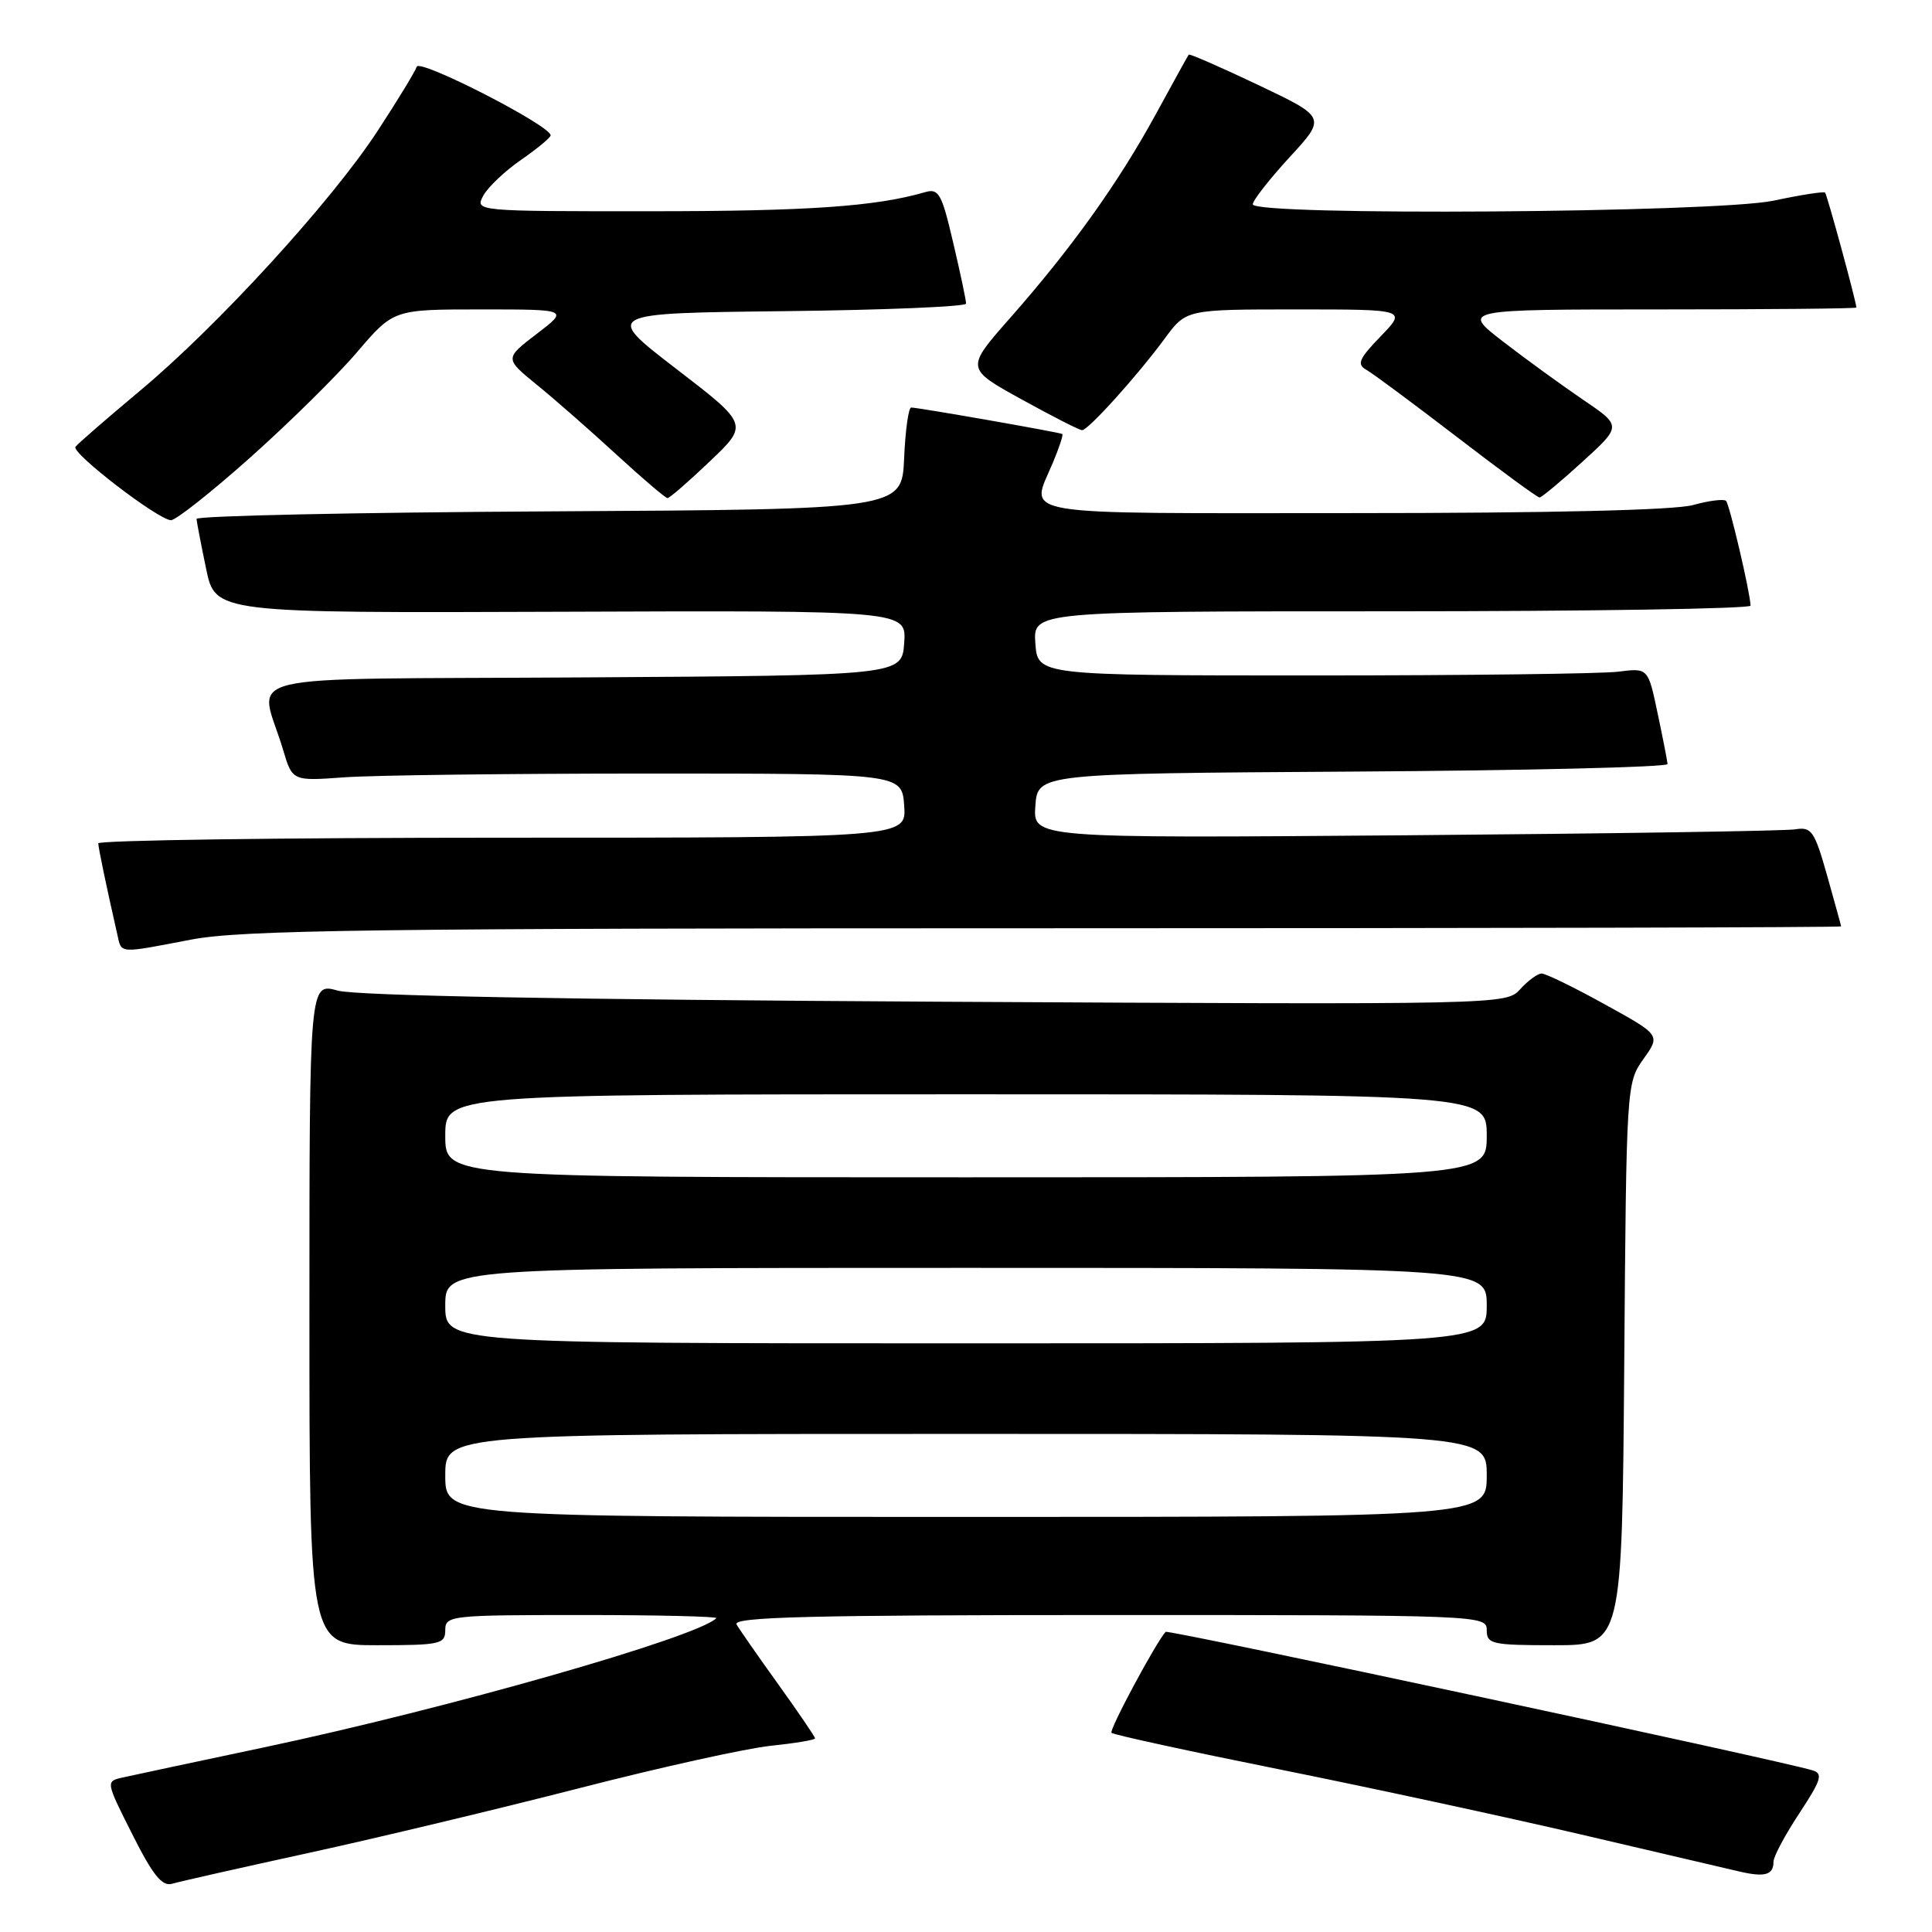 <?xml version="1.0" encoding="UTF-8" standalone="no"?>
<!DOCTYPE svg PUBLIC "-//W3C//DTD SVG 1.1//EN" "http://www.w3.org/Graphics/SVG/1.1/DTD/svg11.dtd" >
<svg xmlns="http://www.w3.org/2000/svg" xmlns:xlink="http://www.w3.org/1999/xlink" version="1.1" viewBox="0 0 256 256">
 <g >
 <path fill="currentColor"
d=" M 41.00 245.50 C 50.08 243.52 66.21 239.65 76.85 236.92 C 87.50 234.18 98.86 231.67 102.10 231.33 C 105.35 230.99 108.00 230.55 108.00 230.34 C 108.00 230.14 105.82 226.94 103.16 223.23 C 100.50 219.53 98.00 215.94 97.60 215.25 C 97.03 214.26 107.18 214.00 146.94 214.00 C 196.33 214.00 197.00 214.03 197.00 216.00 C 197.00 217.85 197.67 218.00 205.97 218.00 C 214.93 218.00 214.93 218.00 215.22 180.75 C 215.50 143.88 215.52 143.47 217.76 140.33 C 220.03 137.15 220.03 137.15 212.64 133.08 C 208.58 130.83 204.82 129.00 204.28 129.00 C 203.75 129.00 202.47 129.93 201.44 131.07 C 199.57 133.13 199.37 133.13 124.03 132.73 C 75.41 132.46 47.16 131.94 44.75 131.26 C 41.00 130.21 41.00 130.21 41.00 174.11 C 41.00 218.00 41.00 218.00 50.00 218.00 C 58.33 218.00 59.00 217.85 59.00 216.00 C 59.00 214.07 59.67 214.00 77.17 214.00 C 87.16 214.00 95.15 214.19 94.92 214.42 C 92.37 216.95 59.39 226.37 35.01 231.53 C 25.93 233.45 17.49 235.25 16.25 235.53 C 14.00 236.04 14.00 236.04 17.54 243.07 C 20.24 248.45 21.48 249.99 22.79 249.61 C 23.73 249.33 31.93 247.48 41.00 245.50 Z  M 235.00 246.67 C 235.00 246.00 236.54 243.12 238.42 240.27 C 241.34 235.83 241.59 235.01 240.17 234.58 C 235.58 233.19 154.77 215.89 154.45 216.23 C 153.18 217.61 146.92 229.26 147.28 229.61 C 147.53 229.86 157.58 232.05 169.62 234.47 C 181.65 236.89 199.60 240.77 209.50 243.08 C 219.40 245.40 228.85 247.60 230.50 247.99 C 233.88 248.77 235.00 248.44 235.00 246.67 Z  M 25.34 124.50 C 32.00 123.23 49.04 123.00 138.59 123.00 C 196.56 123.00 243.98 122.89 243.96 122.75 C 243.95 122.61 243.10 119.58 242.10 116.00 C 240.43 110.10 240.04 109.54 237.88 109.89 C 236.57 110.11 213.31 110.46 186.19 110.68 C 136.88 111.07 136.88 111.07 137.19 106.79 C 137.50 102.50 137.50 102.50 179.25 102.24 C 202.21 102.10 220.98 101.65 220.96 101.24 C 220.93 100.83 220.34 97.80 219.64 94.50 C 218.38 88.50 218.38 88.50 214.44 89.00 C 212.27 89.28 194.07 89.50 174.00 89.50 C 137.50 89.50 137.50 89.50 137.19 85.25 C 136.89 81.00 136.89 81.00 184.44 81.00 C 210.60 81.00 231.98 80.66 231.96 80.25 C 231.88 78.37 229.17 66.84 228.71 66.37 C 228.42 66.09 226.46 66.33 224.34 66.92 C 221.91 67.60 205.40 67.99 179.25 67.99 C 133.49 68.00 136.51 68.51 139.51 61.31 C 140.35 59.32 140.91 57.61 140.76 57.51 C 140.45 57.29 121.66 54.00 120.74 54.00 C 120.38 54.00 119.96 57.04 119.80 60.75 C 119.50 67.50 119.50 67.50 72.75 67.76 C 47.04 67.90 26.02 68.35 26.04 68.76 C 26.07 69.17 26.64 72.14 27.31 75.36 C 28.53 81.23 28.53 81.23 74.32 81.06 C 120.12 80.89 120.12 80.89 119.81 85.20 C 119.50 89.50 119.50 89.50 77.23 89.76 C 29.52 90.06 34.39 88.88 37.50 99.32 C 38.74 103.50 38.74 103.50 45.62 103.00 C 49.40 102.72 67.57 102.50 86.00 102.50 C 119.50 102.50 119.50 102.50 119.81 106.75 C 120.11 111.00 120.11 111.00 66.56 111.00 C 37.10 111.00 13.01 111.34 13.02 111.75 C 13.05 112.42 14.08 117.39 15.53 123.75 C 16.13 126.42 15.54 126.37 25.34 124.50 Z  M 33.15 60.63 C 38.31 56.03 44.70 49.73 47.34 46.63 C 52.15 41.00 52.15 41.00 63.76 41.00 C 75.36 41.00 75.36 41.00 71.11 44.25 C 66.86 47.50 66.86 47.50 71.15 51.00 C 73.52 52.92 78.26 57.09 81.70 60.25 C 85.14 63.41 88.18 66.00 88.45 66.00 C 88.73 66.00 91.26 63.80 94.07 61.12 C 99.19 56.24 99.19 56.24 89.60 48.87 C 80.01 41.50 80.01 41.50 104.01 41.23 C 117.20 41.08 128.01 40.63 128.01 40.23 C 128.02 39.83 127.26 36.21 126.31 32.19 C 124.78 25.62 124.39 24.93 122.55 25.47 C 116.06 27.36 107.03 27.99 86.21 27.99 C 63.03 28.00 62.93 27.99 64.03 25.94 C 64.64 24.81 66.88 22.68 69.03 21.19 C 71.17 19.71 72.94 18.25 72.96 17.94 C 73.05 16.69 55.59 7.74 55.22 8.84 C 55.01 9.48 52.68 13.30 50.04 17.34 C 43.92 26.71 28.81 43.23 18.50 51.82 C 14.10 55.50 10.27 58.82 10.00 59.21 C 9.43 60.02 20.89 68.83 22.64 68.93 C 23.26 68.97 27.99 65.23 33.15 60.63 Z  M 209.70 61.17 C 214.89 56.44 214.89 56.44 209.77 52.97 C 206.96 51.06 202.18 47.59 199.15 45.25 C 193.65 41.00 193.65 41.00 219.83 41.00 C 234.22 41.00 245.99 40.89 245.98 40.75 C 245.92 39.80 242.09 25.76 241.83 25.52 C 241.65 25.35 238.57 25.83 235.00 26.59 C 227.34 28.20 166.00 28.63 166.00 27.07 C 166.00 26.56 168.19 23.76 170.87 20.84 C 175.74 15.55 175.74 15.55 166.72 11.26 C 161.75 8.90 157.61 7.09 157.51 7.24 C 157.40 7.38 155.43 10.96 153.12 15.19 C 148.19 24.22 141.98 32.91 133.82 42.16 C 127.95 48.83 127.95 48.83 135.35 52.91 C 139.42 55.16 143.03 57.00 143.38 57.00 C 144.20 57.00 150.71 49.78 154.34 44.85 C 157.17 41.00 157.17 41.00 171.78 41.00 C 186.39 41.00 186.39 41.00 182.95 44.56 C 180.06 47.55 179.75 48.27 181.05 49.00 C 181.90 49.48 187.30 53.49 193.05 57.90 C 198.80 62.32 203.72 65.93 204.00 65.92 C 204.28 65.91 206.84 63.78 209.70 61.17 Z  M 59.00 195.50 C 59.00 190.00 59.00 190.00 128.00 190.00 C 197.00 190.00 197.00 190.00 197.00 195.50 C 197.00 201.00 197.00 201.00 128.00 201.00 C 59.00 201.00 59.00 201.00 59.00 195.50 Z  M 59.00 173.00 C 59.00 168.00 59.00 168.00 128.00 168.00 C 197.00 168.00 197.00 168.00 197.00 173.00 C 197.00 178.00 197.00 178.00 128.00 178.00 C 59.00 178.00 59.00 178.00 59.00 173.00 Z  M 59.00 150.50 C 59.00 145.00 59.00 145.00 128.00 145.00 C 197.00 145.00 197.00 145.00 197.00 150.50 C 197.00 156.00 197.00 156.00 128.00 156.00 C 59.00 156.00 59.00 156.00 59.00 150.50 Z "/>
</g>
</svg>